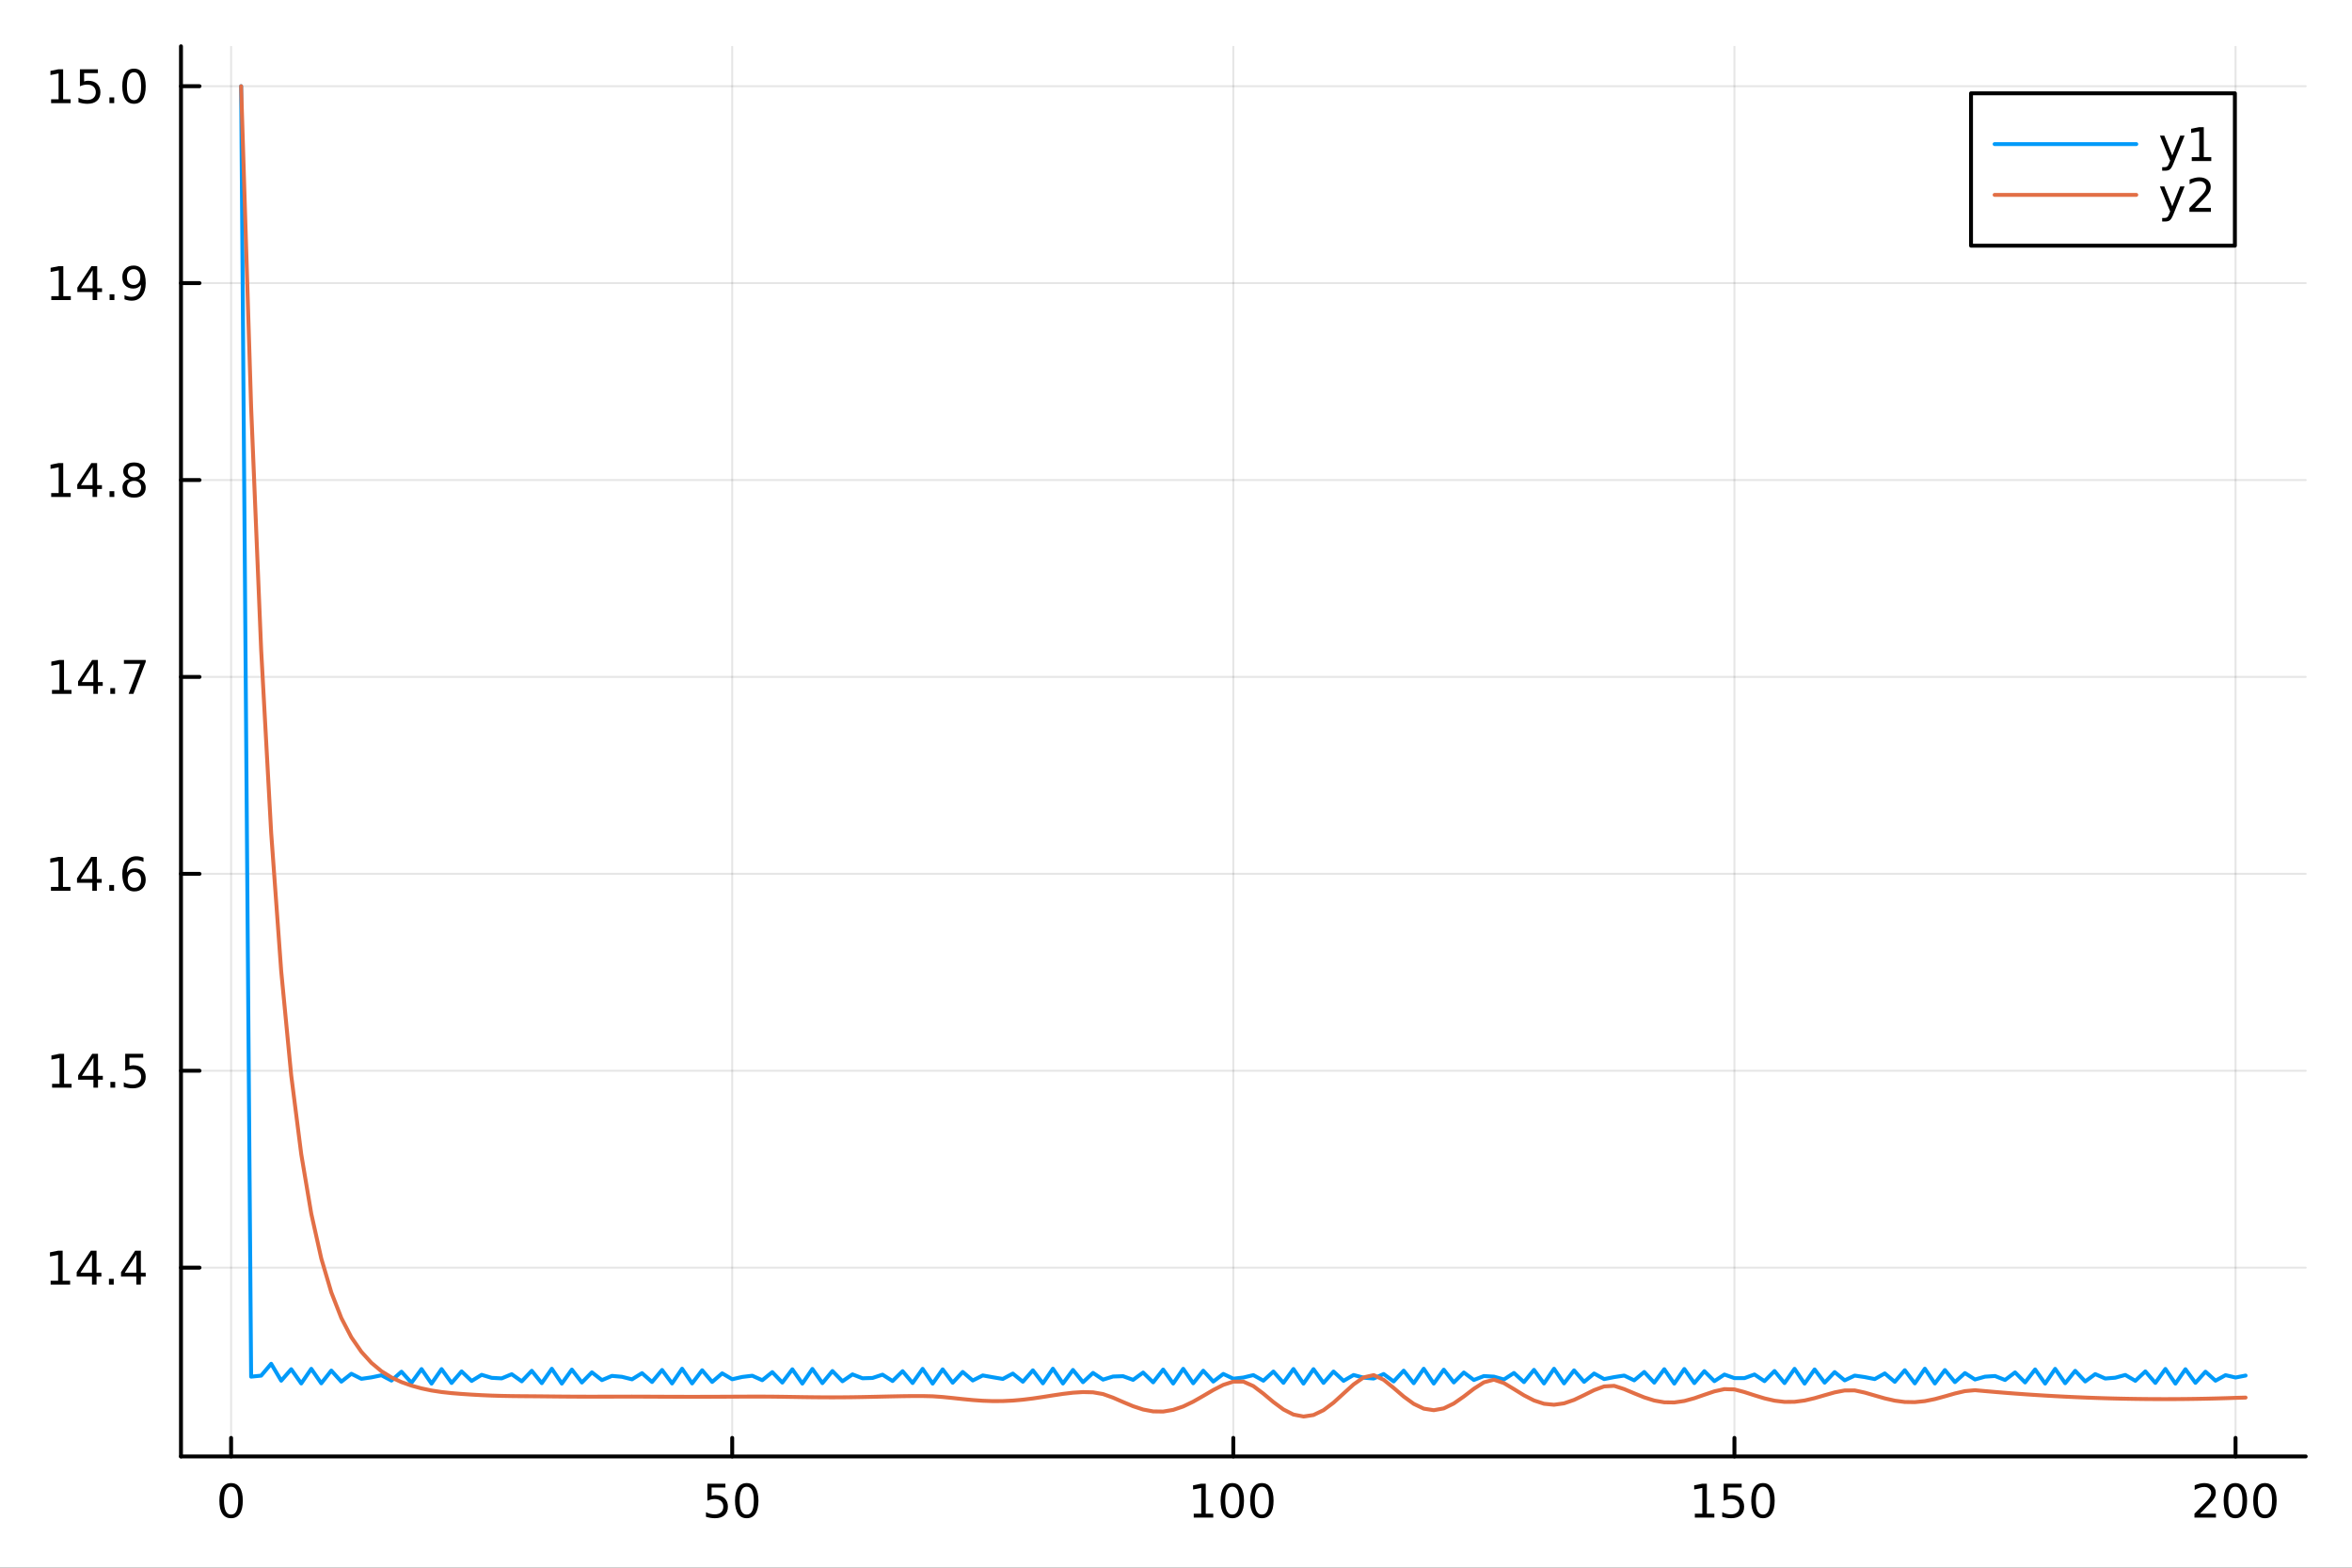 <svg xmlns="http://www.w3.org/2000/svg" xmlns:xlink="http://www.w3.org/1999/xlink" width="600" height="400" viewBox="0 0 2400 1600">
<rect x="0" y="0" width="2400" height="1600" fill="#333333" stroke="none"/>
<defs>
  <clipPath id="clip600">
    <rect x="0" y="0" width="2400" height="1600"></rect>
  </clipPath>
</defs>
<path clip-path="url(#clip600)" d="
M0 1600 L2400 1600 L2400 0 L0 0  Z
  " fill="#ffffff" fill-rule="evenodd" fill-opacity="1"></path>
<defs>
  <clipPath id="clip601">
    <rect x="480" y="0" width="1681" height="1600"></rect>
  </clipPath>
</defs>
<path clip-path="url(#clip600)" d="
M184.677 1486.45 L2352.76 1486.45 L2352.76 47.244 L184.677 47.244  Z
  " fill="#ffffff" fill-rule="evenodd" fill-opacity="1"></path>
<defs>
  <clipPath id="clip602">
    <rect x="184" y="47" width="2169" height="1440"></rect>
  </clipPath>
</defs>
<polyline clip-path="url(#clip602)" style="stroke:#000000; stroke-linecap:round; stroke-linejoin:round; stroke-width:2; stroke-opacity:0.1; fill:none" points="
  235.811,1486.45 235.811,47.244 
  "></polyline>
<polyline clip-path="url(#clip602)" style="stroke:#000000; stroke-linecap:round; stroke-linejoin:round; stroke-width:2; stroke-opacity:0.1; fill:none" points="
  747.15,1486.45 747.15,47.244 
  "></polyline>
<polyline clip-path="url(#clip602)" style="stroke:#000000; stroke-linecap:round; stroke-linejoin:round; stroke-width:2; stroke-opacity:0.1; fill:none" points="
  1258.49,1486.45 1258.49,47.244 
  "></polyline>
<polyline clip-path="url(#clip602)" style="stroke:#000000; stroke-linecap:round; stroke-linejoin:round; stroke-width:2; stroke-opacity:0.1; fill:none" points="
  1769.83,1486.45 1769.83,47.244 
  "></polyline>
<polyline clip-path="url(#clip602)" style="stroke:#000000; stroke-linecap:round; stroke-linejoin:round; stroke-width:2; stroke-opacity:0.1; fill:none" points="
  2281.17,1486.45 2281.17,47.244 
  "></polyline>
<polyline clip-path="url(#clip600)" style="stroke:#000000; stroke-linecap:round; stroke-linejoin:round; stroke-width:4; stroke-opacity:1; fill:none" points="
  184.677,1486.45 2352.76,1486.45 
  "></polyline>
<polyline clip-path="url(#clip600)" style="stroke:#000000; stroke-linecap:round; stroke-linejoin:round; stroke-width:4; stroke-opacity:1; fill:none" points="
  235.811,1486.45 235.811,1467.55 
  "></polyline>
<polyline clip-path="url(#clip600)" style="stroke:#000000; stroke-linecap:round; stroke-linejoin:round; stroke-width:4; stroke-opacity:1; fill:none" points="
  747.15,1486.45 747.15,1467.55 
  "></polyline>
<polyline clip-path="url(#clip600)" style="stroke:#000000; stroke-linecap:round; stroke-linejoin:round; stroke-width:4; stroke-opacity:1; fill:none" points="
  1258.49,1486.45 1258.49,1467.55 
  "></polyline>
<polyline clip-path="url(#clip600)" style="stroke:#000000; stroke-linecap:round; stroke-linejoin:round; stroke-width:4; stroke-opacity:1; fill:none" points="
  1769.83,1486.45 1769.83,1467.55 
  "></polyline>
<polyline clip-path="url(#clip600)" style="stroke:#000000; stroke-linecap:round; stroke-linejoin:round; stroke-width:4; stroke-opacity:1; fill:none" points="
  2281.17,1486.45 2281.17,1467.55 
  "></polyline>
<path clip-path="url(#clip600)" d="M235.811 1517.37 Q232.2 1517.37 230.371 1520.93 Q228.565 1524.47 228.565 1531.6 Q228.565 1538.71 230.371 1542.27 Q232.2 1545.82 235.811 1545.82 Q239.445 1545.82 241.251 1542.27 Q243.079 1538.71 243.079 1531.6 Q243.079 1524.47 241.251 1520.93 Q239.445 1517.37 235.811 1517.37 M235.811 1513.66 Q241.621 1513.66 244.676 1518.27 Q247.755 1522.85 247.755 1531.6 Q247.755 1540.33 244.676 1544.94 Q241.621 1549.52 235.811 1549.52 Q230.001 1549.52 226.922 1544.94 Q223.866 1540.33 223.866 1531.6 Q223.866 1522.85 226.922 1518.27 Q230.001 1513.66 235.811 1513.66 Z" fill="#000000" fill-rule="evenodd" fill-opacity="1"></path><path clip-path="url(#clip600)" d="M721.849 1514.29 L740.206 1514.29 L740.206 1518.22 L726.132 1518.22 L726.132 1526.7 Q727.15 1526.35 728.169 1526.19 Q729.187 1526 730.206 1526 Q735.993 1526 739.372 1529.17 Q742.752 1532.34 742.752 1537.76 Q742.752 1543.34 739.28 1546.44 Q735.808 1549.52 729.488 1549.52 Q727.312 1549.52 725.044 1549.15 Q722.798 1548.78 720.391 1548.04 L720.391 1543.34 Q722.474 1544.47 724.697 1545.03 Q726.919 1545.58 729.396 1545.58 Q733.4 1545.58 735.738 1543.48 Q738.076 1541.37 738.076 1537.76 Q738.076 1534.15 735.738 1532.04 Q733.4 1529.94 729.396 1529.94 Q727.521 1529.94 725.646 1530.35 Q723.794 1530.77 721.849 1531.65 L721.849 1514.29 Z" fill="#000000" fill-rule="evenodd" fill-opacity="1"></path><path clip-path="url(#clip600)" d="M761.965 1517.37 Q758.354 1517.37 756.525 1520.93 Q754.72 1524.47 754.72 1531.6 Q754.72 1538.71 756.525 1542.27 Q758.354 1545.82 761.965 1545.82 Q765.599 1545.82 767.405 1542.27 Q769.233 1538.71 769.233 1531.6 Q769.233 1524.47 767.405 1520.93 Q765.599 1517.37 761.965 1517.37 M761.965 1513.66 Q767.775 1513.66 770.831 1518.27 Q773.909 1522.85 773.909 1531.6 Q773.909 1540.33 770.831 1544.94 Q767.775 1549.52 761.965 1549.52 Q756.155 1549.52 753.076 1544.94 Q750.02 1540.33 750.02 1531.6 Q750.02 1522.85 753.076 1518.27 Q756.155 1513.66 761.965 1513.66 Z" fill="#000000" fill-rule="evenodd" fill-opacity="1"></path><path clip-path="url(#clip600)" d="M1218.1 1544.91 L1225.74 1544.91 L1225.74 1518.55 L1217.42 1520.21 L1217.42 1515.95 L1225.69 1514.29 L1230.36 1514.29 L1230.36 1544.91 L1238 1544.91 L1238 1548.85 L1218.1 1548.85 L1218.1 1544.91 Z" fill="#000000" fill-rule="evenodd" fill-opacity="1"></path><path clip-path="url(#clip600)" d="M1257.45 1517.37 Q1253.84 1517.37 1252.01 1520.93 Q1250.2 1524.47 1250.2 1531.6 Q1250.2 1538.71 1252.01 1542.27 Q1253.84 1545.82 1257.45 1545.82 Q1261.08 1545.82 1262.89 1542.27 Q1264.72 1538.71 1264.72 1531.6 Q1264.72 1524.47 1262.89 1520.93 Q1261.08 1517.37 1257.45 1517.37 M1257.45 1513.66 Q1263.26 1513.66 1266.31 1518.27 Q1269.39 1522.85 1269.39 1531.6 Q1269.39 1540.33 1266.31 1544.94 Q1263.26 1549.52 1257.45 1549.52 Q1251.64 1549.52 1248.56 1544.94 Q1245.5 1540.33 1245.5 1531.6 Q1245.5 1522.85 1248.56 1518.27 Q1251.64 1513.66 1257.45 1513.66 Z" fill="#000000" fill-rule="evenodd" fill-opacity="1"></path><path clip-path="url(#clip600)" d="M1287.61 1517.37 Q1284 1517.37 1282.17 1520.93 Q1280.36 1524.47 1280.36 1531.6 Q1280.36 1538.71 1282.17 1542.27 Q1284 1545.82 1287.61 1545.82 Q1291.24 1545.82 1293.05 1542.27 Q1294.88 1538.71 1294.88 1531.6 Q1294.88 1524.47 1293.05 1520.93 Q1291.24 1517.37 1287.61 1517.37 M1287.61 1513.66 Q1293.42 1513.66 1296.48 1518.27 Q1299.55 1522.85 1299.55 1531.6 Q1299.55 1540.33 1296.48 1544.94 Q1293.42 1549.52 1287.61 1549.52 Q1281.8 1549.52 1278.72 1544.94 Q1275.67 1540.33 1275.67 1531.6 Q1275.67 1522.85 1278.72 1518.27 Q1281.8 1513.66 1287.61 1513.66 Z" fill="#000000" fill-rule="evenodd" fill-opacity="1"></path><path clip-path="url(#clip600)" d="M1729.44 1544.91 L1737.07 1544.91 L1737.07 1518.55 L1728.76 1520.21 L1728.76 1515.95 L1737.03 1514.29 L1741.7 1514.29 L1741.7 1544.91 L1749.34 1544.91 L1749.34 1548.85 L1729.44 1548.85 L1729.44 1544.91 Z" fill="#000000" fill-rule="evenodd" fill-opacity="1"></path><path clip-path="url(#clip600)" d="M1758.83 1514.29 L1777.19 1514.29 L1777.19 1518.22 L1763.12 1518.22 L1763.12 1526.7 Q1764.13 1526.35 1765.15 1526.19 Q1766.17 1526 1767.19 1526 Q1772.98 1526 1776.36 1529.17 Q1779.74 1532.34 1779.74 1537.76 Q1779.74 1543.34 1776.26 1546.44 Q1772.79 1549.52 1766.47 1549.52 Q1764.3 1549.52 1762.03 1549.15 Q1759.78 1548.78 1757.38 1548.04 L1757.38 1543.34 Q1759.46 1544.47 1761.68 1545.03 Q1763.9 1545.58 1766.38 1545.58 Q1770.38 1545.58 1772.72 1543.48 Q1775.06 1541.37 1775.06 1537.76 Q1775.06 1534.15 1772.72 1532.04 Q1770.38 1529.94 1766.38 1529.94 Q1764.5 1529.94 1762.63 1530.35 Q1760.78 1530.77 1758.83 1531.65 L1758.83 1514.29 Z" fill="#000000" fill-rule="evenodd" fill-opacity="1"></path><path clip-path="url(#clip600)" d="M1798.95 1517.37 Q1795.34 1517.37 1793.51 1520.93 Q1791.7 1524.47 1791.7 1531.6 Q1791.7 1538.71 1793.51 1542.27 Q1795.34 1545.82 1798.95 1545.82 Q1802.58 1545.82 1804.39 1542.27 Q1806.22 1538.71 1806.22 1531.6 Q1806.22 1524.47 1804.39 1520.93 Q1802.58 1517.37 1798.95 1517.37 M1798.95 1513.66 Q1804.76 1513.66 1807.81 1518.27 Q1810.89 1522.85 1810.89 1531.6 Q1810.89 1540.33 1807.81 1544.94 Q1804.76 1549.52 1798.95 1549.52 Q1793.14 1549.52 1790.06 1544.94 Q1787 1540.33 1787 1531.6 Q1787 1522.85 1790.06 1518.27 Q1793.14 1513.66 1798.95 1513.66 Z" fill="#000000" fill-rule="evenodd" fill-opacity="1"></path><path clip-path="url(#clip600)" d="M2244.86 1544.91 L2261.18 1544.91 L2261.18 1548.85 L2239.24 1548.85 L2239.24 1544.91 Q2241.9 1542.16 2246.48 1537.53 Q2251.09 1532.88 2252.27 1531.53 Q2254.51 1529.01 2255.39 1527.27 Q2256.3 1525.51 2256.3 1523.82 Q2256.3 1521.07 2254.35 1519.33 Q2252.43 1517.6 2249.33 1517.6 Q2247.13 1517.6 2244.68 1518.36 Q2242.24 1519.13 2239.47 1520.68 L2239.47 1515.95 Q2242.29 1514.82 2244.74 1514.24 Q2247.2 1513.66 2249.24 1513.66 Q2254.61 1513.66 2257.8 1516.35 Q2260.99 1519.03 2260.99 1523.52 Q2260.99 1525.65 2260.18 1527.57 Q2259.4 1529.47 2257.29 1532.07 Q2256.71 1532.74 2253.61 1535.95 Q2250.51 1539.15 2244.86 1544.91 Z" fill="#000000" fill-rule="evenodd" fill-opacity="1"></path><path clip-path="url(#clip600)" d="M2280.99 1517.37 Q2277.38 1517.37 2275.55 1520.93 Q2273.75 1524.47 2273.75 1531.6 Q2273.75 1538.71 2275.55 1542.27 Q2277.38 1545.82 2280.99 1545.82 Q2284.63 1545.82 2286.43 1542.27 Q2288.26 1538.71 2288.26 1531.6 Q2288.26 1524.47 2286.43 1520.93 Q2284.63 1517.37 2280.99 1517.37 M2280.99 1513.66 Q2286.8 1513.66 2289.86 1518.27 Q2292.94 1522.85 2292.94 1531.6 Q2292.94 1540.33 2289.86 1544.94 Q2286.8 1549.52 2280.99 1549.52 Q2275.18 1549.52 2272.11 1544.94 Q2269.05 1540.33 2269.05 1531.6 Q2269.05 1522.85 2272.11 1518.27 Q2275.18 1513.66 2280.99 1513.66 Z" fill="#000000" fill-rule="evenodd" fill-opacity="1"></path><path clip-path="url(#clip600)" d="M2311.16 1517.37 Q2307.55 1517.37 2305.72 1520.93 Q2303.91 1524.47 2303.91 1531.6 Q2303.91 1538.71 2305.72 1542.27 Q2307.55 1545.82 2311.16 1545.82 Q2314.79 1545.82 2316.6 1542.27 Q2318.43 1538.71 2318.43 1531.6 Q2318.43 1524.47 2316.6 1520.93 Q2314.79 1517.37 2311.16 1517.37 M2311.16 1513.66 Q2316.97 1513.66 2320.02 1518.27 Q2323.1 1522.85 2323.1 1531.6 Q2323.1 1540.33 2320.02 1544.94 Q2316.97 1549.52 2311.16 1549.52 Q2305.35 1549.52 2302.27 1544.94 Q2299.21 1540.33 2299.21 1531.6 Q2299.21 1522.85 2302.27 1518.27 Q2305.35 1513.66 2311.16 1513.66 Z" fill="#000000" fill-rule="evenodd" fill-opacity="1"></path><polyline clip-path="url(#clip602)" style="stroke:#000000; stroke-linecap:round; stroke-linejoin:round; stroke-width:2; stroke-opacity:0.1; fill:none" points="
  184.677,1293.78 2352.76,1293.78 
  "></polyline>
<polyline clip-path="url(#clip602)" style="stroke:#000000; stroke-linecap:round; stroke-linejoin:round; stroke-width:2; stroke-opacity:0.1; fill:none" points="
  184.677,1092.81 2352.76,1092.81 
  "></polyline>
<polyline clip-path="url(#clip602)" style="stroke:#000000; stroke-linecap:round; stroke-linejoin:round; stroke-width:2; stroke-opacity:0.1; fill:none" points="
  184.677,891.844 2352.76,891.844 
  "></polyline>
<polyline clip-path="url(#clip602)" style="stroke:#000000; stroke-linecap:round; stroke-linejoin:round; stroke-width:2; stroke-opacity:0.1; fill:none" points="
  184.677,690.877 2352.76,690.877 
  "></polyline>
<polyline clip-path="url(#clip602)" style="stroke:#000000; stroke-linecap:round; stroke-linejoin:round; stroke-width:2; stroke-opacity:0.1; fill:none" points="
  184.677,489.91 2352.76,489.91 
  "></polyline>
<polyline clip-path="url(#clip602)" style="stroke:#000000; stroke-linecap:round; stroke-linejoin:round; stroke-width:2; stroke-opacity:0.1; fill:none" points="
  184.677,288.943 2352.76,288.943 
  "></polyline>
<polyline clip-path="url(#clip602)" style="stroke:#000000; stroke-linecap:round; stroke-linejoin:round; stroke-width:2; stroke-opacity:0.1; fill:none" points="
  184.677,87.976 2352.76,87.976 
  "></polyline>
<polyline clip-path="url(#clip600)" style="stroke:#000000; stroke-linecap:round; stroke-linejoin:round; stroke-width:4; stroke-opacity:1; fill:none" points="
  184.677,1486.45 184.677,47.244 
  "></polyline>
<polyline clip-path="url(#clip600)" style="stroke:#000000; stroke-linecap:round; stroke-linejoin:round; stroke-width:4; stroke-opacity:1; fill:none" points="
  184.677,1293.78 203.574,1293.78 
  "></polyline>
<polyline clip-path="url(#clip600)" style="stroke:#000000; stroke-linecap:round; stroke-linejoin:round; stroke-width:4; stroke-opacity:1; fill:none" points="
  184.677,1092.81 203.574,1092.81 
  "></polyline>
<polyline clip-path="url(#clip600)" style="stroke:#000000; stroke-linecap:round; stroke-linejoin:round; stroke-width:4; stroke-opacity:1; fill:none" points="
  184.677,891.844 203.574,891.844 
  "></polyline>
<polyline clip-path="url(#clip600)" style="stroke:#000000; stroke-linecap:round; stroke-linejoin:round; stroke-width:4; stroke-opacity:1; fill:none" points="
  184.677,690.877 203.574,690.877 
  "></polyline>
<polyline clip-path="url(#clip600)" style="stroke:#000000; stroke-linecap:round; stroke-linejoin:round; stroke-width:4; stroke-opacity:1; fill:none" points="
  184.677,489.91 203.574,489.91 
  "></polyline>
<polyline clip-path="url(#clip600)" style="stroke:#000000; stroke-linecap:round; stroke-linejoin:round; stroke-width:4; stroke-opacity:1; fill:none" points="
  184.677,288.943 203.574,288.943 
  "></polyline>
<polyline clip-path="url(#clip600)" style="stroke:#000000; stroke-linecap:round; stroke-linejoin:round; stroke-width:4; stroke-opacity:1; fill:none" points="
  184.677,87.976 203.574,87.976 
  "></polyline>
<path clip-path="url(#clip600)" d="M51.663 1307.12 L59.302 1307.12 L59.302 1280.76 L50.992 1282.42 L50.992 1278.16 L59.256 1276.5 L63.932 1276.5 L63.932 1307.12 L71.571 1307.12 L71.571 1311.06 L51.663 1311.06 L51.663 1307.12 Z" fill="#000000" fill-rule="evenodd" fill-opacity="1"></path><path clip-path="url(#clip600)" d="M93.862 1280.57 L82.057 1299.02 L93.862 1299.02 L93.862 1280.57 M92.635 1276.5 L98.515 1276.5 L98.515 1299.02 L103.446 1299.02 L103.446 1302.91 L98.515 1302.91 L98.515 1311.06 L93.862 1311.06 L93.862 1302.91 L78.26 1302.91 L78.26 1298.4 L92.635 1276.5 Z" fill="#000000" fill-rule="evenodd" fill-opacity="1"></path><path clip-path="url(#clip600)" d="M111.177 1305.18 L116.061 1305.18 L116.061 1311.06 L111.177 1311.06 L111.177 1305.18 Z" fill="#000000" fill-rule="evenodd" fill-opacity="1"></path><path clip-path="url(#clip600)" d="M139.094 1280.57 L127.288 1299.02 L139.094 1299.02 L139.094 1280.57 M137.867 1276.5 L143.746 1276.5 L143.746 1299.02 L148.677 1299.02 L148.677 1302.91 L143.746 1302.91 L143.746 1311.06 L139.094 1311.06 L139.094 1302.91 L123.492 1302.91 L123.492 1298.4 L137.867 1276.5 Z" fill="#000000" fill-rule="evenodd" fill-opacity="1"></path><path clip-path="url(#clip600)" d="M53.145 1106.16 L60.784 1106.16 L60.784 1079.79 L52.474 1081.46 L52.474 1077.2 L60.737 1075.53 L65.413 1075.53 L65.413 1106.16 L73.052 1106.16 L73.052 1110.09 L53.145 1110.09 L53.145 1106.16 Z" fill="#000000" fill-rule="evenodd" fill-opacity="1"></path><path clip-path="url(#clip600)" d="M95.344 1079.6 L83.538 1098.05 L95.344 1098.05 L95.344 1079.6 M94.117 1075.53 L99.996 1075.53 L99.996 1098.05 L104.927 1098.05 L104.927 1101.94 L99.996 1101.94 L99.996 1110.09 L95.344 1110.09 L95.344 1101.94 L79.742 1101.94 L79.742 1097.43 L94.117 1075.53 Z" fill="#000000" fill-rule="evenodd" fill-opacity="1"></path><path clip-path="url(#clip600)" d="M112.658 1104.21 L117.543 1104.21 L117.543 1110.09 L112.658 1110.09 L112.658 1104.21 Z" fill="#000000" fill-rule="evenodd" fill-opacity="1"></path><path clip-path="url(#clip600)" d="M127.774 1075.53 L146.131 1075.53 L146.131 1079.47 L132.057 1079.47 L132.057 1087.94 Q133.075 1087.59 134.094 1087.43 Q135.112 1087.24 136.131 1087.24 Q141.918 1087.24 145.297 1090.41 Q148.677 1093.59 148.677 1099 Q148.677 1104.58 145.205 1107.68 Q141.732 1110.76 135.413 1110.76 Q133.237 1110.76 130.969 1110.39 Q128.723 1110.02 126.316 1109.28 L126.316 1104.58 Q128.399 1105.72 130.621 1106.27 Q132.844 1106.83 135.32 1106.83 Q139.325 1106.83 141.663 1104.72 Q144.001 1102.61 144.001 1099 Q144.001 1095.39 141.663 1093.29 Q139.325 1091.18 135.32 1091.18 Q133.445 1091.18 131.57 1091.6 Q129.719 1092.01 127.774 1092.89 L127.774 1075.53 Z" fill="#000000" fill-rule="evenodd" fill-opacity="1"></path><path clip-path="url(#clip600)" d="M51.987 905.189 L59.626 905.189 L59.626 878.823 L51.316 880.49 L51.316 876.23 L59.58 874.564 L64.256 874.564 L64.256 905.189 L71.895 905.189 L71.895 909.124 L51.987 909.124 L51.987 905.189 Z" fill="#000000" fill-rule="evenodd" fill-opacity="1"></path><path clip-path="url(#clip600)" d="M94.186 878.638 L82.381 897.087 L94.186 897.087 L94.186 878.638 M92.96 874.564 L98.839 874.564 L98.839 897.087 L103.77 897.087 L103.77 900.976 L98.839 900.976 L98.839 909.124 L94.186 909.124 L94.186 900.976 L78.585 900.976 L78.585 896.462 L92.96 874.564 Z" fill="#000000" fill-rule="evenodd" fill-opacity="1"></path><path clip-path="url(#clip600)" d="M111.501 903.244 L116.385 903.244 L116.385 909.124 L111.501 909.124 L111.501 903.244 Z" fill="#000000" fill-rule="evenodd" fill-opacity="1"></path><path clip-path="url(#clip600)" d="M137.149 889.98 Q134.001 889.98 132.149 892.133 Q130.32 894.286 130.32 898.036 Q130.32 901.763 132.149 903.939 Q134.001 906.091 137.149 906.091 Q140.297 906.091 142.126 903.939 Q143.978 901.763 143.978 898.036 Q143.978 894.286 142.126 892.133 Q140.297 889.98 137.149 889.98 M146.431 875.328 L146.431 879.587 Q144.672 878.754 142.867 878.314 Q141.084 877.874 139.325 877.874 Q134.695 877.874 132.242 880.999 Q129.811 884.124 129.464 890.443 Q130.83 888.429 132.89 887.365 Q134.95 886.277 137.427 886.277 Q142.635 886.277 145.644 889.448 Q148.677 892.596 148.677 898.036 Q148.677 903.36 145.529 906.577 Q142.381 909.795 137.149 909.795 Q131.154 909.795 127.982 905.212 Q124.811 900.605 124.811 891.878 Q124.811 883.684 128.7 878.823 Q132.589 873.939 139.14 873.939 Q140.899 873.939 142.681 874.286 Q144.487 874.633 146.431 875.328 Z" fill="#000000" fill-rule="evenodd" fill-opacity="1"></path><path clip-path="url(#clip600)" d="M53.052 704.222 L60.691 704.222 L60.691 677.856 L52.381 679.523 L52.381 675.264 L60.645 673.597 L65.321 673.597 L65.321 704.222 L72.96 704.222 L72.96 708.157 L53.052 708.157 L53.052 704.222 Z" fill="#000000" fill-rule="evenodd" fill-opacity="1"></path><path clip-path="url(#clip600)" d="M95.251 677.671 L83.446 696.12 L95.251 696.12 L95.251 677.671 M94.024 673.597 L99.904 673.597 L99.904 696.12 L104.834 696.12 L104.834 700.009 L99.904 700.009 L99.904 708.157 L95.251 708.157 L95.251 700.009 L79.649 700.009 L79.649 695.495 L94.024 673.597 Z" fill="#000000" fill-rule="evenodd" fill-opacity="1"></path><path clip-path="url(#clip600)" d="M112.566 702.277 L117.45 702.277 L117.45 708.157 L112.566 708.157 L112.566 702.277 Z" fill="#000000" fill-rule="evenodd" fill-opacity="1"></path><path clip-path="url(#clip600)" d="M126.455 673.597 L148.677 673.597 L148.677 675.588 L136.131 708.157 L131.246 708.157 L143.052 677.532 L126.455 677.532 L126.455 673.597 Z" fill="#000000" fill-rule="evenodd" fill-opacity="1"></path><path clip-path="url(#clip600)" d="M52.242 503.255 L59.881 503.255 L59.881 476.889 L51.571 478.556 L51.571 474.297 L59.835 472.63 L64.511 472.63 L64.511 503.255 L72.149 503.255 L72.149 507.19 L52.242 507.19 L52.242 503.255 Z" fill="#000000" fill-rule="evenodd" fill-opacity="1"></path><path clip-path="url(#clip600)" d="M94.441 476.704 L82.635 495.153 L94.441 495.153 L94.441 476.704 M93.214 472.63 L99.094 472.63 L99.094 495.153 L104.024 495.153 L104.024 499.042 L99.094 499.042 L99.094 507.19 L94.441 507.19 L94.441 499.042 L78.839 499.042 L78.839 494.528 L93.214 472.63 Z" fill="#000000" fill-rule="evenodd" fill-opacity="1"></path><path clip-path="url(#clip600)" d="M111.756 501.31 L116.64 501.31 L116.64 507.19 L111.756 507.19 L111.756 501.31 Z" fill="#000000" fill-rule="evenodd" fill-opacity="1"></path><path clip-path="url(#clip600)" d="M136.825 490.778 Q133.492 490.778 131.57 492.56 Q129.672 494.343 129.672 497.468 Q129.672 500.593 131.57 502.375 Q133.492 504.158 136.825 504.158 Q140.158 504.158 142.08 502.375 Q144.001 500.57 144.001 497.468 Q144.001 494.343 142.08 492.56 Q140.181 490.778 136.825 490.778 M132.149 488.787 Q129.14 488.047 127.45 485.986 Q125.783 483.926 125.783 480.963 Q125.783 476.82 128.723 474.412 Q131.686 472.005 136.825 472.005 Q141.987 472.005 144.927 474.412 Q147.867 476.82 147.867 480.963 Q147.867 483.926 146.177 485.986 Q144.51 488.047 141.524 488.787 Q144.904 489.574 146.779 491.866 Q148.677 494.158 148.677 497.468 Q148.677 502.491 145.598 505.176 Q142.543 507.861 136.825 507.861 Q131.107 507.861 128.029 505.176 Q124.973 502.491 124.973 497.468 Q124.973 494.158 126.871 491.866 Q128.769 489.574 132.149 488.787 M130.436 481.403 Q130.436 484.088 132.103 485.593 Q133.793 487.098 136.825 487.098 Q139.834 487.098 141.524 485.593 Q143.237 484.088 143.237 481.403 Q143.237 478.718 141.524 477.213 Q139.834 475.709 136.825 475.709 Q133.793 475.709 132.103 477.213 Q130.436 478.718 130.436 481.403 Z" fill="#000000" fill-rule="evenodd" fill-opacity="1"></path><path clip-path="url(#clip600)" d="M52.335 302.288 L59.974 302.288 L59.974 275.922 L51.663 277.589 L51.663 273.33 L59.927 271.663 L64.603 271.663 L64.603 302.288 L72.242 302.288 L72.242 306.223 L52.335 306.223 L52.335 302.288 Z" fill="#000000" fill-rule="evenodd" fill-opacity="1"></path><path clip-path="url(#clip600)" d="M94.534 275.737 L82.728 294.186 L94.534 294.186 L94.534 275.737 M93.307 271.663 L99.186 271.663 L99.186 294.186 L104.117 294.186 L104.117 298.075 L99.186 298.075 L99.186 306.223 L94.534 306.223 L94.534 298.075 L78.932 298.075 L78.932 293.561 L93.307 271.663 Z" fill="#000000" fill-rule="evenodd" fill-opacity="1"></path><path clip-path="url(#clip600)" d="M111.848 300.344 L116.733 300.344 L116.733 306.223 L111.848 306.223 L111.848 300.344 Z" fill="#000000" fill-rule="evenodd" fill-opacity="1"></path><path clip-path="url(#clip600)" d="M127.057 305.506 L127.057 301.246 Q128.816 302.08 130.621 302.519 Q132.427 302.959 134.163 302.959 Q138.793 302.959 141.223 299.857 Q143.677 296.732 144.024 290.39 Q142.681 292.381 140.621 293.445 Q138.561 294.51 136.061 294.51 Q130.876 294.51 127.844 291.385 Q124.834 288.237 124.834 282.797 Q124.834 277.473 127.982 274.256 Q131.131 271.038 136.362 271.038 Q142.357 271.038 145.506 275.645 Q148.677 280.228 148.677 288.978 Q148.677 297.149 144.788 302.033 Q140.922 306.894 134.371 306.894 Q132.612 306.894 130.807 306.547 Q129.001 306.2 127.057 305.506 M136.362 290.853 Q139.51 290.853 141.339 288.7 Q143.191 286.547 143.191 282.797 Q143.191 279.071 141.339 276.918 Q139.51 274.742 136.362 274.742 Q133.214 274.742 131.362 276.918 Q129.533 279.071 129.533 282.797 Q129.533 286.547 131.362 288.7 Q133.214 290.853 136.362 290.853 Z" fill="#000000" fill-rule="evenodd" fill-opacity="1"></path><path clip-path="url(#clip600)" d="M52.15 101.321 L59.788 101.321 L59.788 74.956 L51.478 76.622 L51.478 72.363 L59.742 70.696 L64.418 70.696 L64.418 101.321 L72.057 101.321 L72.057 105.256 L52.15 105.256 L52.15 101.321 Z" fill="#000000" fill-rule="evenodd" fill-opacity="1"></path><path clip-path="url(#clip600)" d="M81.547 70.696 L99.904 70.696 L99.904 74.631 L85.83 74.631 L85.83 83.104 Q86.848 82.756 87.867 82.594 Q88.885 82.409 89.904 82.409 Q95.691 82.409 99.071 85.581 Q102.45 88.752 102.45 94.168 Q102.45 99.747 98.978 102.849 Q95.506 105.928 89.186 105.928 Q87.01 105.928 84.742 105.557 Q82.497 105.187 80.089 104.446 L80.089 99.747 Q82.172 100.881 84.395 101.437 Q86.617 101.992 89.094 101.992 Q93.098 101.992 95.436 99.886 Q97.774 97.779 97.774 94.168 Q97.774 90.557 95.436 88.451 Q93.098 86.344 89.094 86.344 Q87.219 86.344 85.344 86.761 Q83.492 87.178 81.547 88.057 L81.547 70.696 Z" fill="#000000" fill-rule="evenodd" fill-opacity="1"></path><path clip-path="url(#clip600)" d="M111.663 99.377 L116.547 99.377 L116.547 105.256 L111.663 105.256 L111.663 99.377 Z" fill="#000000" fill-rule="evenodd" fill-opacity="1"></path><path clip-path="url(#clip600)" d="M136.732 73.775 Q133.121 73.775 131.293 77.34 Q129.487 80.881 129.487 88.011 Q129.487 95.117 131.293 98.682 Q133.121 102.224 136.732 102.224 Q140.367 102.224 142.172 98.682 Q144.001 95.117 144.001 88.011 Q144.001 80.881 142.172 77.34 Q140.367 73.775 136.732 73.775 M136.732 70.071 Q142.543 70.071 145.598 74.678 Q148.677 79.261 148.677 88.011 Q148.677 96.738 145.598 101.344 Q142.543 105.928 136.732 105.928 Q130.922 105.928 127.844 101.344 Q124.788 96.738 124.788 88.011 Q124.788 79.261 127.844 74.678 Q130.922 70.071 136.732 70.071 Z" fill="#000000" fill-rule="evenodd" fill-opacity="1"></path><polyline clip-path="url(#clip602)" style="stroke:#009af9; stroke-linecap:round; stroke-linejoin:round; stroke-width:4; stroke-opacity:1; fill:none" points="
  246.038,87.976 256.264,1405.03 266.491,1404 276.718,1391.89 286.945,1409.14 297.171,1397.44 307.398,1411.98 317.625,1397.04 327.852,1411.83 338.079,1398.82 
  348.305,1410.14 358.532,1402.09 368.759,1407.25 378.986,1405.77 389.213,1403.63 399.439,1409.02 409.666,1399.99 419.893,1411.27 430.12,1397.3 440.346,1412.13 
  450.573,1397.32 460.8,1411.48 471.027,1399.68 481.254,1409.41 491.48,1403.16 501.707,1406.24 511.934,1406.79 522.161,1402.53 532.388,1409.8 542.614,1399.05 
  552.841,1411.67 563.068,1396.98 573.295,1412.1 583.522,1397.82 593.748,1411.01 603.975,1400.63 614.202,1408.57 624.429,1404.25 634.655,1405.18 644.882,1407.76 
  655.109,1401.45 665.336,1410.48 675.563,1398.22 685.789,1411.95 696.016,1396.95 706.243,1411.93 716.47,1398.5 726.697,1410.43 736.923,1401.65 747.15,1407.66 
  757.377,1405.32 767.604,1404.09 777.831,1408.67 788.057,1400.41 798.284,1411.06 808.511,1397.53 818.738,1412.1 828.964,1397.16 839.191,1411.64 849.418,1399.3 
  859.645,1409.73 869.872,1402.71 880.098,1406.67 890.325,1406.37 900.552,1402.99 910.779,1409.49 921.006,1399.44 931.232,1411.52 941.459,1397.08 951.686,1412.13 
  961.913,1397.59 972.139,1411.22 982.366,1400.22 992.593,1408.94 1002.82,1403.79 1013.05,1405.63 1023.27,1407.36 1033.5,1401.9 1043.73,1410.21 1053.95,1398.56 
  1064.18,1411.85 1074.41,1396.93 1084.63,1412.02 1094.86,1398.2 1105.09,1410.68 1115.31,1401.21 1125.54,1408.05 1135.77,1404.88 1145.99,1404.55 1156.22,1408.3 
  1166.45,1400.84 1176.68,1410.83 1186.9,1397.8 1197.13,1412.06 1207.36,1397.04 1217.58,1411.78 1227.81,1398.95 1238.04,1410.03 1248.26,1402.26 1258.49,1407.09 
  1268.72,1405.93 1278.94,1403.45 1289.17,1409.16 1299.4,1399.83 1309.62,1411.34 1319.85,1397.23 1330.08,1412.13 1340.3,1397.39 1350.53,1411.41 1360.76,1399.82 
  1370.98,1409.28 1381.21,1403.34 1391.44,1406.07 1401.66,1406.95 1411.89,1402.35 1422.12,1409.92 1432.34,1398.91 1442.57,1411.72 1452.8,1396.96 1463.03,1412.08 
  1473.25,1397.92 1483.48,1410.92 1493.71,1400.79 1503.93,1408.43 1514.16,1404.42 1524.39,1405.01 1534.61,1407.92 1544.84,1401.28 1555.07,1410.58 1565.29,1398.1 
  1575.52,1411.98 1585.75,1396.97 1595.97,1411.89 1606.2,1398.62 1616.43,1410.32 1626.65,1401.82 1636.88,1407.5 1647.11,1405.49 1657.33,1403.91 1667.56,1408.8 
  1677.79,1400.25 1688.01,1411.14 1698.24,1397.44 1708.47,1412.12 1718.7,1397.22 1728.92,1411.58 1739.15,1399.44 1749.38,1409.61 1759.6,1402.88 1769.83,1406.51 
  1780.06,1406.53 1790.28,1402.82 1800.51,1409.61 1810.74,1399.29 1820.96,1411.58 1831.19,1397.04 1841.42,1412.12 1851.64,1397.67 1861.87,1411.14 1872.1,1400.37 
  1882.32,1408.8 1892.55,1403.96 1902.78,1405.46 1913,1407.51 1923.23,1401.73 1933.46,1410.32 1943.68,1398.43 1953.91,1411.89 1964.14,1396.93 1974.36,1411.99 
  1984.59,1398.3 1994.82,1410.59 2005.05,1401.38 2015.27,1407.91 2025.5,1405.04 2035.73,1404.38 2045.95,1408.44 2056.18,1400.68 2066.41,1410.92 2076.63,1397.69 
  2086.86,1412.08 2097.09,1397.08 2107.31,1411.73 2117.54,1399.08 2127.77,1409.92 2137.99,1402.43 2148.22,1406.94 2158.45,1406.1 2168.67,1403.28 2178.9,1409.28 
  2189.13,1399.68 2199.35,1411.41 2209.58,1397.17 2219.81,1412.13 2230.03,1397.46 2240.26,1411.34 2250.49,1399.97 2260.71,1409.15 2270.94,1403.51 2281.17,1405.91 
  2291.4,1403.92 
  "></polyline>
<polyline clip-path="url(#clip602)" style="stroke:#e26f46; stroke-linecap:round; stroke-linejoin:round; stroke-width:4; stroke-opacity:1; fill:none" points="
  246.038,87.976 256.264,415.831 266.491,663.33 276.718,850.143 286.945,991.187 297.171,1097.64 307.398,1178.01 317.625,1238.71 327.852,1284.45 338.079,1319.02 
  348.305,1345.18 358.532,1364.85 368.759,1379.65 378.986,1390.93 389.213,1399.47 399.439,1405.84 409.666,1410.59 419.893,1414.2 430.12,1417.02 440.346,1419.16 
  450.573,1420.72 460.8,1421.84 471.027,1422.67 481.254,1423.35 491.48,1423.92 501.707,1424.36 511.934,1424.66 522.161,1424.85 532.388,1424.96 542.614,1425.03 
  552.841,1425.12 563.068,1425.23 573.295,1425.33 583.522,1425.4 593.748,1425.45 603.975,1425.46 614.202,1425.45 624.429,1425.43 634.655,1425.4 644.882,1425.39 
  655.109,1425.42 665.336,1425.46 675.563,1425.51 685.789,1425.55 696.016,1425.58 706.243,1425.59 716.47,1425.58 726.697,1425.55 736.923,1425.51 747.15,1425.46 
  757.377,1425.41 767.604,1425.37 777.831,1425.37 788.057,1425.43 798.284,1425.56 808.511,1425.72 818.738,1425.89 828.964,1426.02 839.191,1426.11 849.418,1426.14 
  859.645,1426.1 869.872,1426 880.098,1425.83 890.325,1425.62 900.552,1425.38 910.779,1425.15 921.006,1424.95 931.232,1424.82 941.459,1424.82 951.686,1425.06 
  961.913,1425.79 972.139,1426.82 982.366,1427.92 992.593,1428.91 1002.82,1429.63 1013.05,1430 1023.27,1429.95 1033.5,1429.45 1043.73,1428.54 1053.95,1427.28 
  1064.18,1425.77 1074.41,1424.15 1084.63,1422.62 1094.86,1421.4 1105.09,1420.76 1115.31,1421.01 1125.54,1422.8 1135.77,1426.47 1145.99,1430.92 1156.22,1435.2 
  1166.45,1438.57 1176.68,1440.49 1186.9,1440.65 1197.13,1438.93 1207.36,1435.46 1217.58,1430.53 1227.81,1424.69 1238.04,1418.67 1248.26,1413.41 1258.49,1410.1 
  1268.72,1410.09 1278.94,1414.65 1289.17,1422.38 1299.4,1430.95 1309.62,1438.5 1319.85,1443.71 1330.08,1445.72 1340.3,1444.18 1350.53,1439.24 1360.76,1431.55 
  1370.98,1422.24 1381.21,1412.95 1391.44,1405.8 1401.66,1403.44 1411.89,1408.24 1422.12,1416.54 1432.34,1425.32 1442.57,1432.79 1452.8,1437.68 1463.03,1439.27 
  1473.25,1437.4 1483.48,1432.43 1493.71,1425.28 1503.93,1417.41 1514.16,1410.83 1524.39,1408.1 1534.61,1411.6 1544.84,1417.74 1555.07,1424.07 1565.29,1429.34 
  1575.52,1432.7 1585.75,1433.7 1595.97,1432.27 1606.2,1428.75 1616.43,1423.88 1626.65,1418.78 1636.88,1414.98 1647.11,1414.41 1657.33,1417.74 1667.56,1422.04 
  1677.79,1426.19 1688.01,1429.41 1698.24,1431.21 1708.47,1431.35 1718.7,1429.86 1728.92,1427.05 1739.15,1423.49 1749.38,1420.02 1759.6,1417.75 1769.83,1418.05 
  1780.06,1420.77 1790.28,1424.08 1800.51,1427.21 1810.74,1429.57 1820.96,1430.79 1831.19,1430.71 1841.42,1429.36 1851.64,1426.97 1861.87,1424 1872.1,1421.09 
  1882.32,1419.1 1892.55,1419.08 1902.78,1421.3 1913,1424.26 1923.23,1427.19 1933.46,1429.53 1943.68,1430.89 1953.91,1431.05 1964.14,1430.01 1974.36,1427.92 
  1984.59,1425.13 1994.82,1422.19 2005.05,1419.79 2015.27,1418.85 2025.5,1419.76 2035.73,1420.65 2045.95,1421.49 2056.18,1422.28 2066.41,1423.02 2076.63,1423.7 
  2086.86,1424.34 2097.09,1424.92 2107.31,1425.45 2117.54,1425.93 2127.77,1426.36 2137.99,1426.74 2148.22,1427.07 2158.45,1427.34 2168.67,1427.57 2178.9,1427.74 
  2189.13,1427.87 2199.35,1427.94 2209.58,1427.96 2219.81,1427.93 2230.03,1427.85 2240.26,1427.71 2250.49,1427.53 2260.71,1427.29 2270.94,1427.01 2281.17,1426.67 
  2291.4,1426.38 
  "></polyline>
<path clip-path="url(#clip600)" d="
M2011.25 250.738 L2280.49 250.738 L2280.49 95.218 L2011.25 95.218  Z
  " fill="#ffffff" fill-rule="evenodd" fill-opacity="1"></path>
<polyline clip-path="url(#clip600)" style="stroke:#000000; stroke-linecap:round; stroke-linejoin:round; stroke-width:4; stroke-opacity:1; fill:none" points="
  2011.25,250.738 2280.49,250.738 2280.49,95.218 2011.25,95.218 2011.25,250.738 
  "></polyline>
<polyline clip-path="url(#clip600)" style="stroke:#009af9; stroke-linecap:round; stroke-linejoin:round; stroke-width:4; stroke-opacity:1; fill:none" points="
  2035.34,147.058 2179.88,147.058 
  "></polyline>
<path clip-path="url(#clip600)" d="M2217.81 166.745 Q2216 171.375 2214.29 172.787 Q2212.58 174.199 2209.71 174.199 L2206.3 174.199 L2206.3 170.634 L2208.8 170.634 Q2210.56 170.634 2211.54 169.8 Q2212.51 168.967 2213.69 165.865 L2214.45 163.921 L2203.97 138.412 L2208.48 138.412 L2216.58 158.689 L2224.68 138.412 L2229.2 138.412 L2217.81 166.745 Z" fill="#000000" fill-rule="evenodd" fill-opacity="1"></path><path clip-path="url(#clip600)" d="M2236.49 160.402 L2244.13 160.402 L2244.13 134.037 L2235.82 135.703 L2235.82 131.444 L2244.08 129.778 L2248.76 129.778 L2248.76 160.402 L2256.4 160.402 L2256.4 164.338 L2236.49 164.338 L2236.49 160.402 Z" fill="#000000" fill-rule="evenodd" fill-opacity="1"></path><polyline clip-path="url(#clip600)" style="stroke:#e26f46; stroke-linecap:round; stroke-linejoin:round; stroke-width:4; stroke-opacity:1; fill:none" points="
  2035.34,198.898 2179.88,198.898 
  "></polyline>
<path clip-path="url(#clip600)" d="M2217.81 218.585 Q2216 223.215 2214.29 224.627 Q2212.58 226.039 2209.71 226.039 L2206.3 226.039 L2206.3 222.474 L2208.8 222.474 Q2210.56 222.474 2211.54 221.64 Q2212.51 220.807 2213.69 217.705 L2214.45 215.761 L2203.97 190.252 L2208.48 190.252 L2216.58 210.529 L2224.68 190.252 L2229.2 190.252 L2217.81 218.585 Z" fill="#000000" fill-rule="evenodd" fill-opacity="1"></path><path clip-path="url(#clip600)" d="M2239.71 212.242 L2256.03 212.242 L2256.03 216.178 L2234.08 216.178 L2234.08 212.242 Q2236.74 209.488 2241.33 204.858 Q2245.93 200.205 2247.11 198.863 Q2249.36 196.34 2250.24 194.604 Q2251.14 192.844 2251.14 191.155 Q2251.14 188.4 2249.2 186.664 Q2247.28 184.928 2244.17 184.928 Q2241.98 184.928 2239.52 185.692 Q2237.09 186.455 2234.31 188.006 L2234.31 183.284 Q2237.14 182.15 2239.59 181.571 Q2242.05 180.993 2244.08 180.993 Q2249.45 180.993 2252.65 183.678 Q2255.84 186.363 2255.84 190.854 Q2255.84 192.983 2255.03 194.905 Q2254.24 196.803 2252.14 199.395 Q2251.56 200.067 2248.46 203.284 Q2245.36 206.479 2239.71 212.242 Z" fill="#000000" fill-rule="evenodd" fill-opacity="1"></path></svg>
